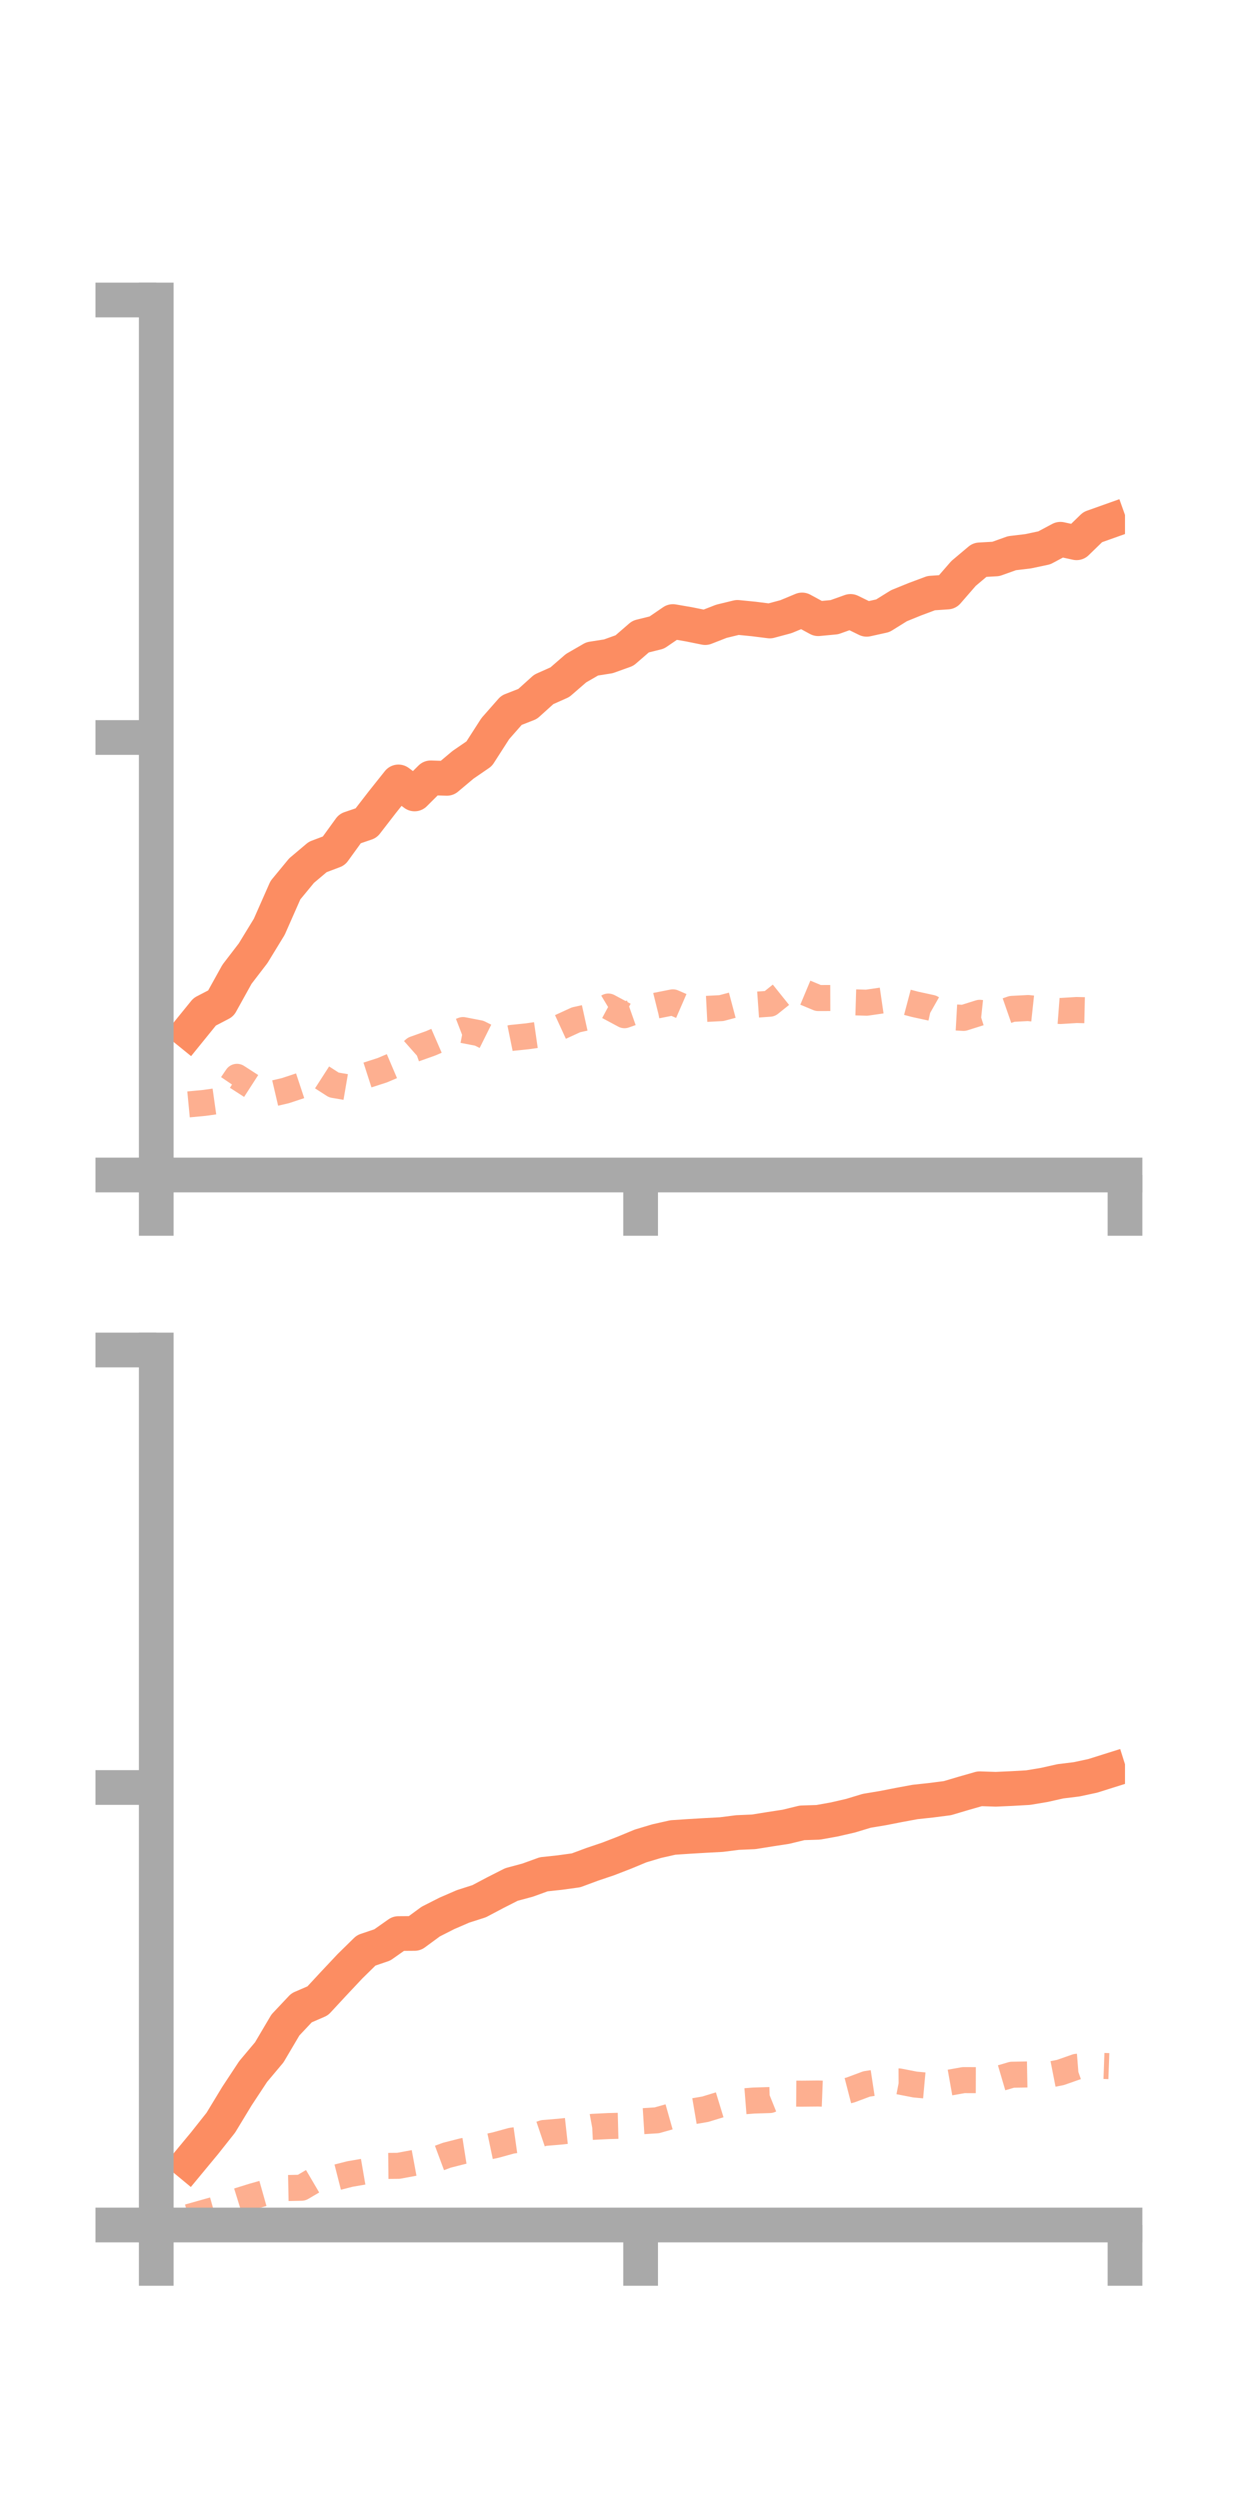 <?xml version="1.0" encoding="utf-8" standalone="no"?>
<!DOCTYPE svg PUBLIC "-//W3C//DTD SVG 1.1//EN"
  "http://www.w3.org/Graphics/SVG/1.1/DTD/svg11.dtd">
<!-- Created with matplotlib (https://matplotlib.org/) -->
<svg height="144pt" version="1.1" viewBox="0 0 72 144" width="72pt" xmlns="http://www.w3.org/2000/svg" xmlns:xlink="http://www.w3.org/1999/xlink">
 <defs>
  <style type="text/css">*{stroke-linecap:butt;stroke-linejoin:round;}</style>
 </defs>
 <g id="figure_1">
  <g id="patch_1">
   <path d="M 0 144 
L 72 144 
L 72 0 
L 0 0 
z
" style="fill:none;"/>
  </g>
  <g id="axes_1">
   <g id="patch_2">
    <path d="M 9 67.68 
L 64.8 67.68 
L 64.8 17.28 
L 9 17.28 
z
" style="fill:none;"/>
   </g>
   <g id="matplotlib.axis_1">
    <g id="xtick_1">
     <g id="line2d_1">
      <defs>
       <path d="M 0 0 
L 0 3.5 
" id="mbaae14087b" style="stroke:#a9a9a9;stroke-width:2;"/>
      </defs>
      <g>
       <use style="fill:#a9a9a9;stroke:#a9a9a9;stroke-width:2;" x="9" xlink:href="#mbaae14087b" y="67.68"/>
      </g>
     </g>
    </g>
    <g id="xtick_2">
     <g id="line2d_2">
      <g>
       <use style="fill:#a9a9a9;stroke:#a9a9a9;stroke-width:2;" x="36.9" xlink:href="#mbaae14087b" y="67.68"/>
      </g>
     </g>
    </g>
    <g id="xtick_3">
     <g id="line2d_3">
      <g>
       <use style="fill:#a9a9a9;stroke:#a9a9a9;stroke-width:2;" x="64.8" xlink:href="#mbaae14087b" y="67.68"/>
      </g>
     </g>
    </g>
   </g>
   <g id="matplotlib.axis_2">
    <g id="ytick_1">
     <g id="line2d_4">
      <defs>
       <path d="M 0 0 
L -3.5 0 
" id="m637a0d5c52" style="stroke:#a9a9a9;stroke-width:2;"/>
      </defs>
      <g>
       <use style="fill:#a9a9a9;stroke:#a9a9a9;stroke-width:2;" x="9" xlink:href="#m637a0d5c52" y="67.68"/>
      </g>
     </g>
    </g>
    <g id="ytick_2">
     <g id="line2d_5">
      <g>
       <use style="fill:#a9a9a9;stroke:#a9a9a9;stroke-width:2;" x="9" xlink:href="#m637a0d5c52" y="42.48"/>
      </g>
     </g>
    </g>
    <g id="ytick_3">
     <g id="line2d_6">
      <g>
       <use style="fill:#a9a9a9;stroke:#a9a9a9;stroke-width:2;" x="9" xlink:href="#m637a0d5c52" y="17.28"/>
      </g>
     </g>
    </g>
   </g>
   <g id="line2d_7">
    <path clip-path="url(#p40b72c6c52)" d="M 10.86 59.427 
L 11.79 58.28 
L 12.72 57.796 
L 13.65 56.119 
L 14.58 54.906 
L 15.51 53.383 
L 16.44 51.276 
L 17.37 50.148 
L 18.3 49.363 
L 19.23 49.011 
L 20.16 47.727 
L 21.09 47.41 
L 22.02 46.207 
L 22.95 45.039 
L 23.88 45.731 
L 24.81 44.804 
L 25.74 44.834 
L 26.67 44.053 
L 27.6 43.415 
L 28.53 41.968 
L 29.46 40.911 
L 30.39 40.547 
L 31.32 39.709 
L 32.25 39.294 
L 33.18 38.488 
L 34.11 37.951 
L 35.04 37.805 
L 35.97 37.471 
L 36.9 36.666 
L 37.83 36.436 
L 38.76 35.801 
L 39.69 35.962 
L 40.62 36.15 
L 41.55 35.787 
L 42.48 35.561 
L 43.41 35.653 
L 44.34 35.77 
L 45.27 35.521 
L 46.2 35.134 
L 47.13 35.638 
L 48.06 35.55 
L 48.99 35.218 
L 49.92 35.673 
L 50.85 35.467 
L 51.78 34.889 
L 52.71 34.511 
L 53.64 34.164 
L 54.57 34.101 
L 55.5 33.031 
L 56.43 32.248 
L 57.36 32.196 
L 58.29 31.864 
L 59.22 31.753 
L 60.15 31.556 
L 61.08 31.061 
L 62.01 31.264 
L 62.94 30.361 
L 63.87 30.03 
" style="fill:none;stroke:#fc8d62;stroke-linecap:square;stroke-width:2;"/>
   </g>
   <g id="line2d_8">
    <path clip-path="url(#p40b72c6c52)" d="M 10.86 63.614 
L 11.79 63.525 
L 12.72 63.394 
L 13.65 62.026 
L 14.58 62.626 
L 15.51 63.038 
L 16.44 62.821 
L 17.37 62.513 
L 18.3 61.897 
L 19.23 62.495 
L 20.16 62.654 
L 21.09 61.945 
L 22.02 61.645 
L 22.95 61.249 
L 23.88 60.426 
L 24.81 60.094 
L 25.74 59.69 
L 26.67 59.332 
L 27.6 59.512 
L 28.53 59.975 
L 29.46 59.785 
L 30.39 59.689 
L 31.32 59.555 
L 32.25 59.168 
L 33.18 58.741 
L 34.11 58.536 
L 35.04 57.977 
L 35.97 58.476 
L 36.9 58.149 
L 37.83 57.918 
L 38.76 57.735 
L 39.69 58.139 
L 40.62 58.116 
L 41.55 58.068 
L 42.48 57.821 
L 43.41 57.88 
L 44.34 57.814 
L 45.27 57.069 
L 46.2 57.099 
L 47.13 57.488 
L 48.06 57.485 
L 48.99 57.728 
L 49.92 57.756 
L 50.85 57.621 
L 51.78 57.604 
L 52.71 57.85 
L 53.64 58.052 
L 54.57 58.579 
L 55.5 58.631 
L 56.43 58.338 
L 57.36 58.436 
L 58.29 58.112 
L 59.22 58.063 
L 60.15 58.163 
L 61.08 58.234 
L 62.01 58.177 
L 62.94 58.198 
L 63.87 58.376 
" style="fill:none;stroke:#fc8d62;stroke-dasharray:1.5,1.5;stroke-dashoffset:0;stroke-opacity:0.7;stroke-width:1.5;"/>
   </g>
   <g id="patch_3">
    <path d="M 9 67.68 
L 9 17.28 
" style="fill:none;stroke:#a9a9a9;stroke-linecap:square;stroke-linejoin:miter;stroke-width:2;"/>
   </g>
   <g id="patch_4">
    <path d="M 64.8 67.68 
L 64.8 17.28 
" style="fill:none;"/>
   </g>
   <g id="patch_5">
    <path d="M 9 67.68 
L 64.8 67.68 
" style="fill:none;stroke:#a9a9a9;stroke-linecap:square;stroke-linejoin:miter;stroke-width:2;"/>
   </g>
   <g id="patch_6">
    <path d="M 9 17.28 
L 64.8 17.28 
" style="fill:none;"/>
   </g>
  </g>
  <g id="axes_2">
   <g id="patch_7">
    <path d="M 9 128.16 
L 64.8 128.16 
L 64.8 77.76 
L 9 77.76 
z
" style="fill:none;"/>
   </g>
   <g id="matplotlib.axis_3">
    <g id="xtick_4">
     <g id="line2d_9">
      <g>
       <use style="fill:#a9a9a9;stroke:#a9a9a9;stroke-width:2;" x="9" xlink:href="#mbaae14087b" y="128.16"/>
      </g>
     </g>
    </g>
    <g id="xtick_5">
     <g id="line2d_10">
      <g>
       <use style="fill:#a9a9a9;stroke:#a9a9a9;stroke-width:2;" x="36.9" xlink:href="#mbaae14087b" y="128.16"/>
      </g>
     </g>
    </g>
    <g id="xtick_6">
     <g id="line2d_11">
      <g>
       <use style="fill:#a9a9a9;stroke:#a9a9a9;stroke-width:2;" x="64.8" xlink:href="#mbaae14087b" y="128.16"/>
      </g>
     </g>
    </g>
   </g>
   <g id="matplotlib.axis_4">
    <g id="ytick_4">
     <g id="line2d_12">
      <g>
       <use style="fill:#a9a9a9;stroke:#a9a9a9;stroke-width:2;" x="9" xlink:href="#m637a0d5c52" y="128.16"/>
      </g>
     </g>
    </g>
    <g id="ytick_5">
     <g id="line2d_13">
      <g>
       <use style="fill:#a9a9a9;stroke:#a9a9a9;stroke-width:2;" x="9" xlink:href="#m637a0d5c52" y="102.96"/>
      </g>
     </g>
    </g>
    <g id="ytick_6">
     <g id="line2d_14">
      <g>
       <use style="fill:#a9a9a9;stroke:#a9a9a9;stroke-width:2;" x="9" xlink:href="#m637a0d5c52" y="77.76"/>
      </g>
     </g>
    </g>
   </g>
   <g id="line2d_15">
    <path clip-path="url(#p9d2c2e3da6)" d="M 10.86 124.563 
L 11.79 123.44 
L 12.72 122.266 
L 13.65 120.733 
L 14.58 119.322 
L 15.51 118.214 
L 16.44 116.639 
L 17.37 115.651 
L 18.3 115.248 
L 19.23 114.245 
L 20.16 113.256 
L 21.09 112.343 
L 22.02 112.027 
L 22.95 111.373 
L 23.88 111.366 
L 24.81 110.683 
L 25.74 110.211 
L 26.67 109.808 
L 27.6 109.51 
L 28.53 109.018 
L 29.46 108.546 
L 30.39 108.296 
L 31.32 107.959 
L 32.25 107.859 
L 33.18 107.731 
L 34.11 107.386 
L 35.04 107.072 
L 35.97 106.712 
L 36.9 106.326 
L 37.83 106.048 
L 38.76 105.839 
L 39.69 105.777 
L 40.62 105.722 
L 41.55 105.672 
L 42.48 105.554 
L 43.41 105.514 
L 44.34 105.365 
L 45.27 105.222 
L 46.2 104.996 
L 47.13 104.966 
L 48.06 104.799 
L 48.99 104.585 
L 49.92 104.303 
L 50.85 104.148 
L 51.78 103.966 
L 52.71 103.794 
L 53.64 103.694 
L 54.57 103.574 
L 55.5 103.298 
L 56.43 103.032 
L 57.36 103.062 
L 58.29 103.02 
L 59.22 102.967 
L 60.15 102.812 
L 61.08 102.603 
L 62.01 102.489 
L 62.94 102.29 
L 63.87 101.997 
" style="fill:none;stroke:#fc8d62;stroke-linecap:square;stroke-width:2;"/>
   </g>
   <g id="line2d_16">
    <path clip-path="url(#p9d2c2e3da6)" d="M 10.86 127.702 
L 11.79 127.441 
L 12.72 127.177 
L 13.65 126.791 
L 14.58 126.502 
L 15.51 126.239 
L 16.44 126.033 
L 17.37 126.014 
L 18.3 125.468 
L 19.23 125.459 
L 20.16 125.222 
L 21.09 125.062 
L 22.02 124.76 
L 22.95 124.751 
L 23.88 124.579 
L 24.81 124.486 
L 25.74 124.14 
L 26.67 123.903 
L 27.6 123.757 
L 28.53 123.562 
L 29.46 123.306 
L 30.39 123.175 
L 31.32 122.86 
L 32.25 122.783 
L 33.18 122.68 
L 34.11 122.508 
L 35.04 122.462 
L 35.97 122.438 
L 36.9 122.189 
L 37.83 122.131 
L 38.76 121.868 
L 39.69 121.65 
L 40.62 121.492 
L 41.55 121.208 
L 42.48 121.065 
L 43.41 120.992 
L 44.34 120.963 
L 45.27 120.59 
L 46.2 120.596 
L 47.13 120.586 
L 48.06 120.622 
L 48.99 120.382 
L 49.92 120.035 
L 50.85 119.894 
L 51.78 119.889 
L 52.71 120.07 
L 53.64 120.155 
L 54.57 119.98 
L 55.5 119.815 
L 56.43 119.817 
L 57.36 119.779 
L 58.29 119.505 
L 59.22 119.488 
L 60.15 119.557 
L 61.08 119.375 
L 62.01 119.049 
L 62.94 118.975 
L 63.87 119.009 
" style="fill:none;stroke:#fc8d62;stroke-dasharray:1.5,1.5;stroke-dashoffset:0;stroke-opacity:0.7;stroke-width:1.5;"/>
   </g>
   <g id="patch_8">
    <path d="M 9 128.16 
L 9 77.76 
" style="fill:none;stroke:#a9a9a9;stroke-linecap:square;stroke-linejoin:miter;stroke-width:2;"/>
   </g>
   <g id="patch_9">
    <path d="M 64.8 128.16 
L 64.8 77.76 
" style="fill:none;"/>
   </g>
   <g id="patch_10">
    <path d="M 9 128.16 
L 64.8 128.16 
" style="fill:none;stroke:#a9a9a9;stroke-linecap:square;stroke-linejoin:miter;stroke-width:2;"/>
   </g>
   <g id="patch_11">
    <path d="M 9 77.76 
L 64.8 77.76 
" style="fill:none;"/>
   </g>
  </g>
 </g>
 <defs>
  <clipPath id="p40b72c6c52">
   <rect height="50.4" width="55.8" x="9" y="17.28"/>
  </clipPath>
  <clipPath id="p9d2c2e3da6">
   <rect height="50.4" width="55.8" x="9" y="77.76"/>
  </clipPath>
 </defs>
</svg>
